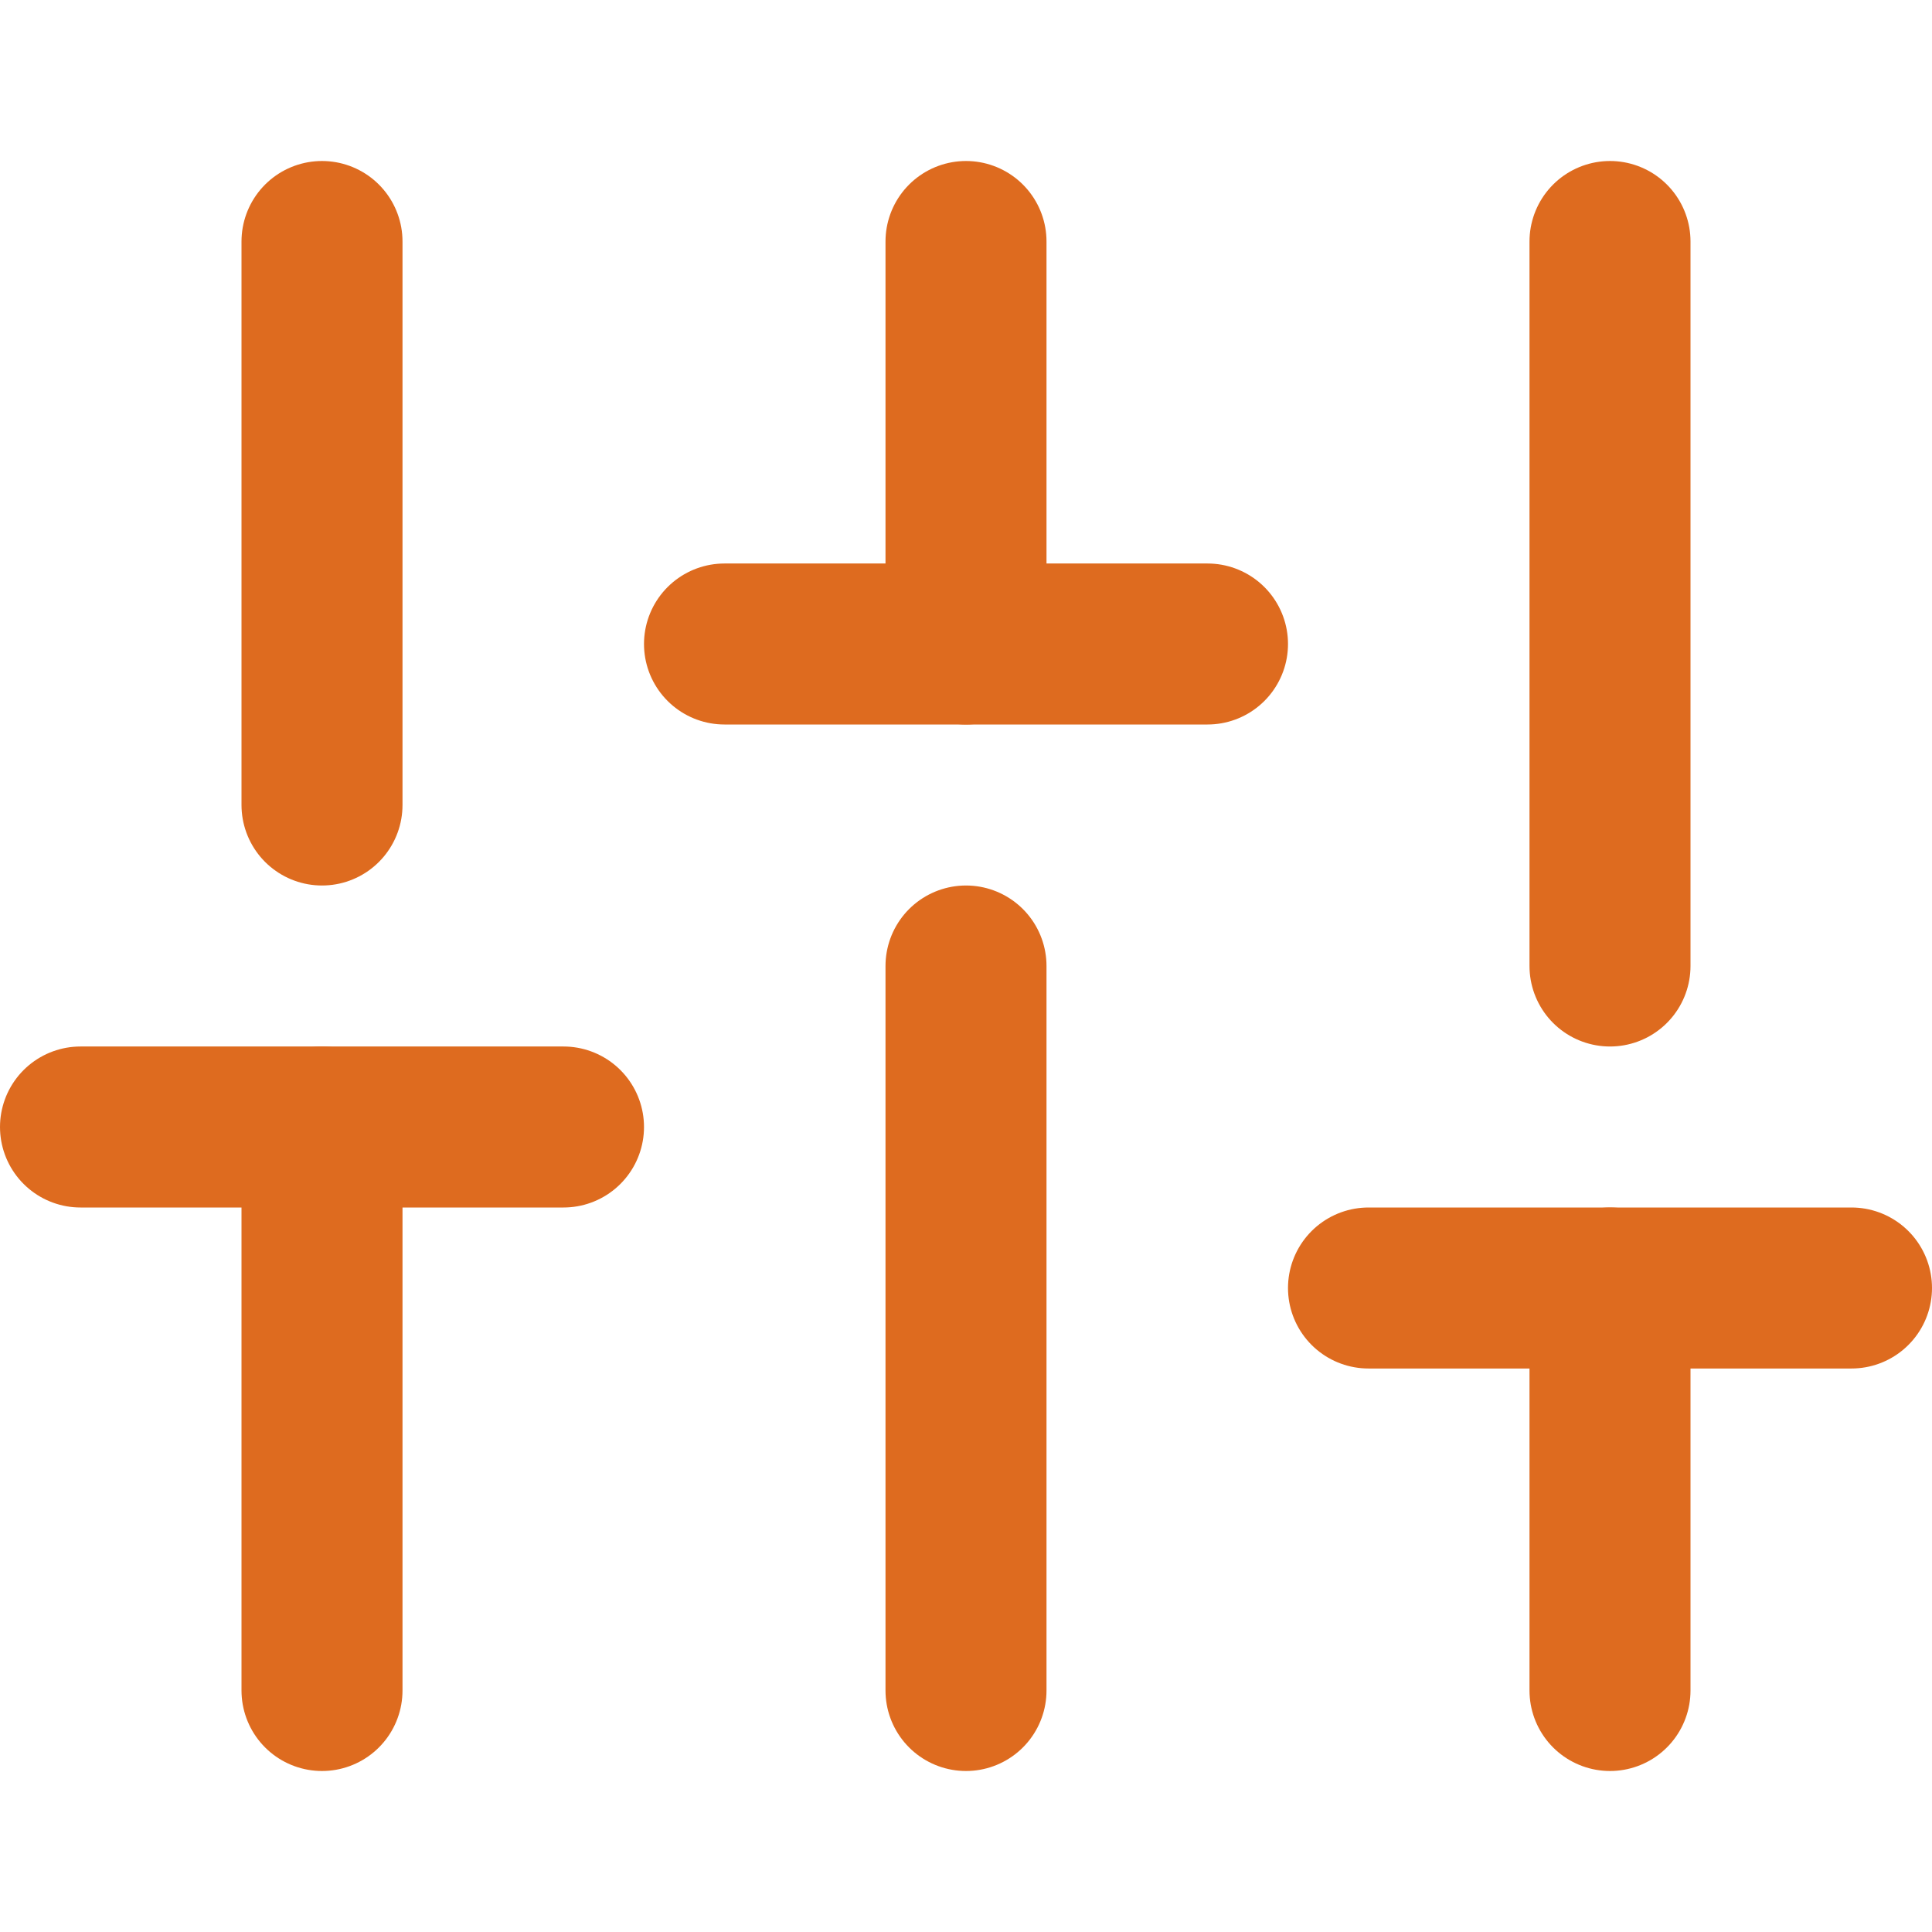 <svg width="24" height="24" viewBox="0 0 24 24" fill="none" xmlns="http://www.w3.org/2000/svg">
<path d="M4 21V14" stroke="#DE6B1F" stroke-width="2" stroke-linecap="round" stroke-linejoin="round"/>
<path d="M4 10V3" stroke="#DE6B1F" stroke-width="2" stroke-linecap="round" stroke-linejoin="round"/>
<path d="M12 21V12" stroke="#DE6B1F" stroke-width="2" stroke-linecap="round" stroke-linejoin="round"/>
<path d="M12 8V3" stroke="#DE6B1F" stroke-width="2" stroke-linecap="round" stroke-linejoin="round"/>
<path d="M20 21V16" stroke="#DE6B1F" stroke-width="2" stroke-linecap="round" stroke-linejoin="round"/>
<path d="M20 12V3" stroke="#DE6B1F" stroke-width="2" stroke-linecap="round" stroke-linejoin="round"/>
<path d="M1 14H7" stroke="#DE6B1F" stroke-width="2" stroke-linecap="round" stroke-linejoin="round"/>
<path d="M9 8H15" stroke="#DE6B1F" stroke-width="2" stroke-linecap="round" stroke-linejoin="round"/>
<path d="M17 16H23" stroke="#DE6B1F" stroke-width="2" stroke-linecap="round" stroke-linejoin="round"/>
</svg>
